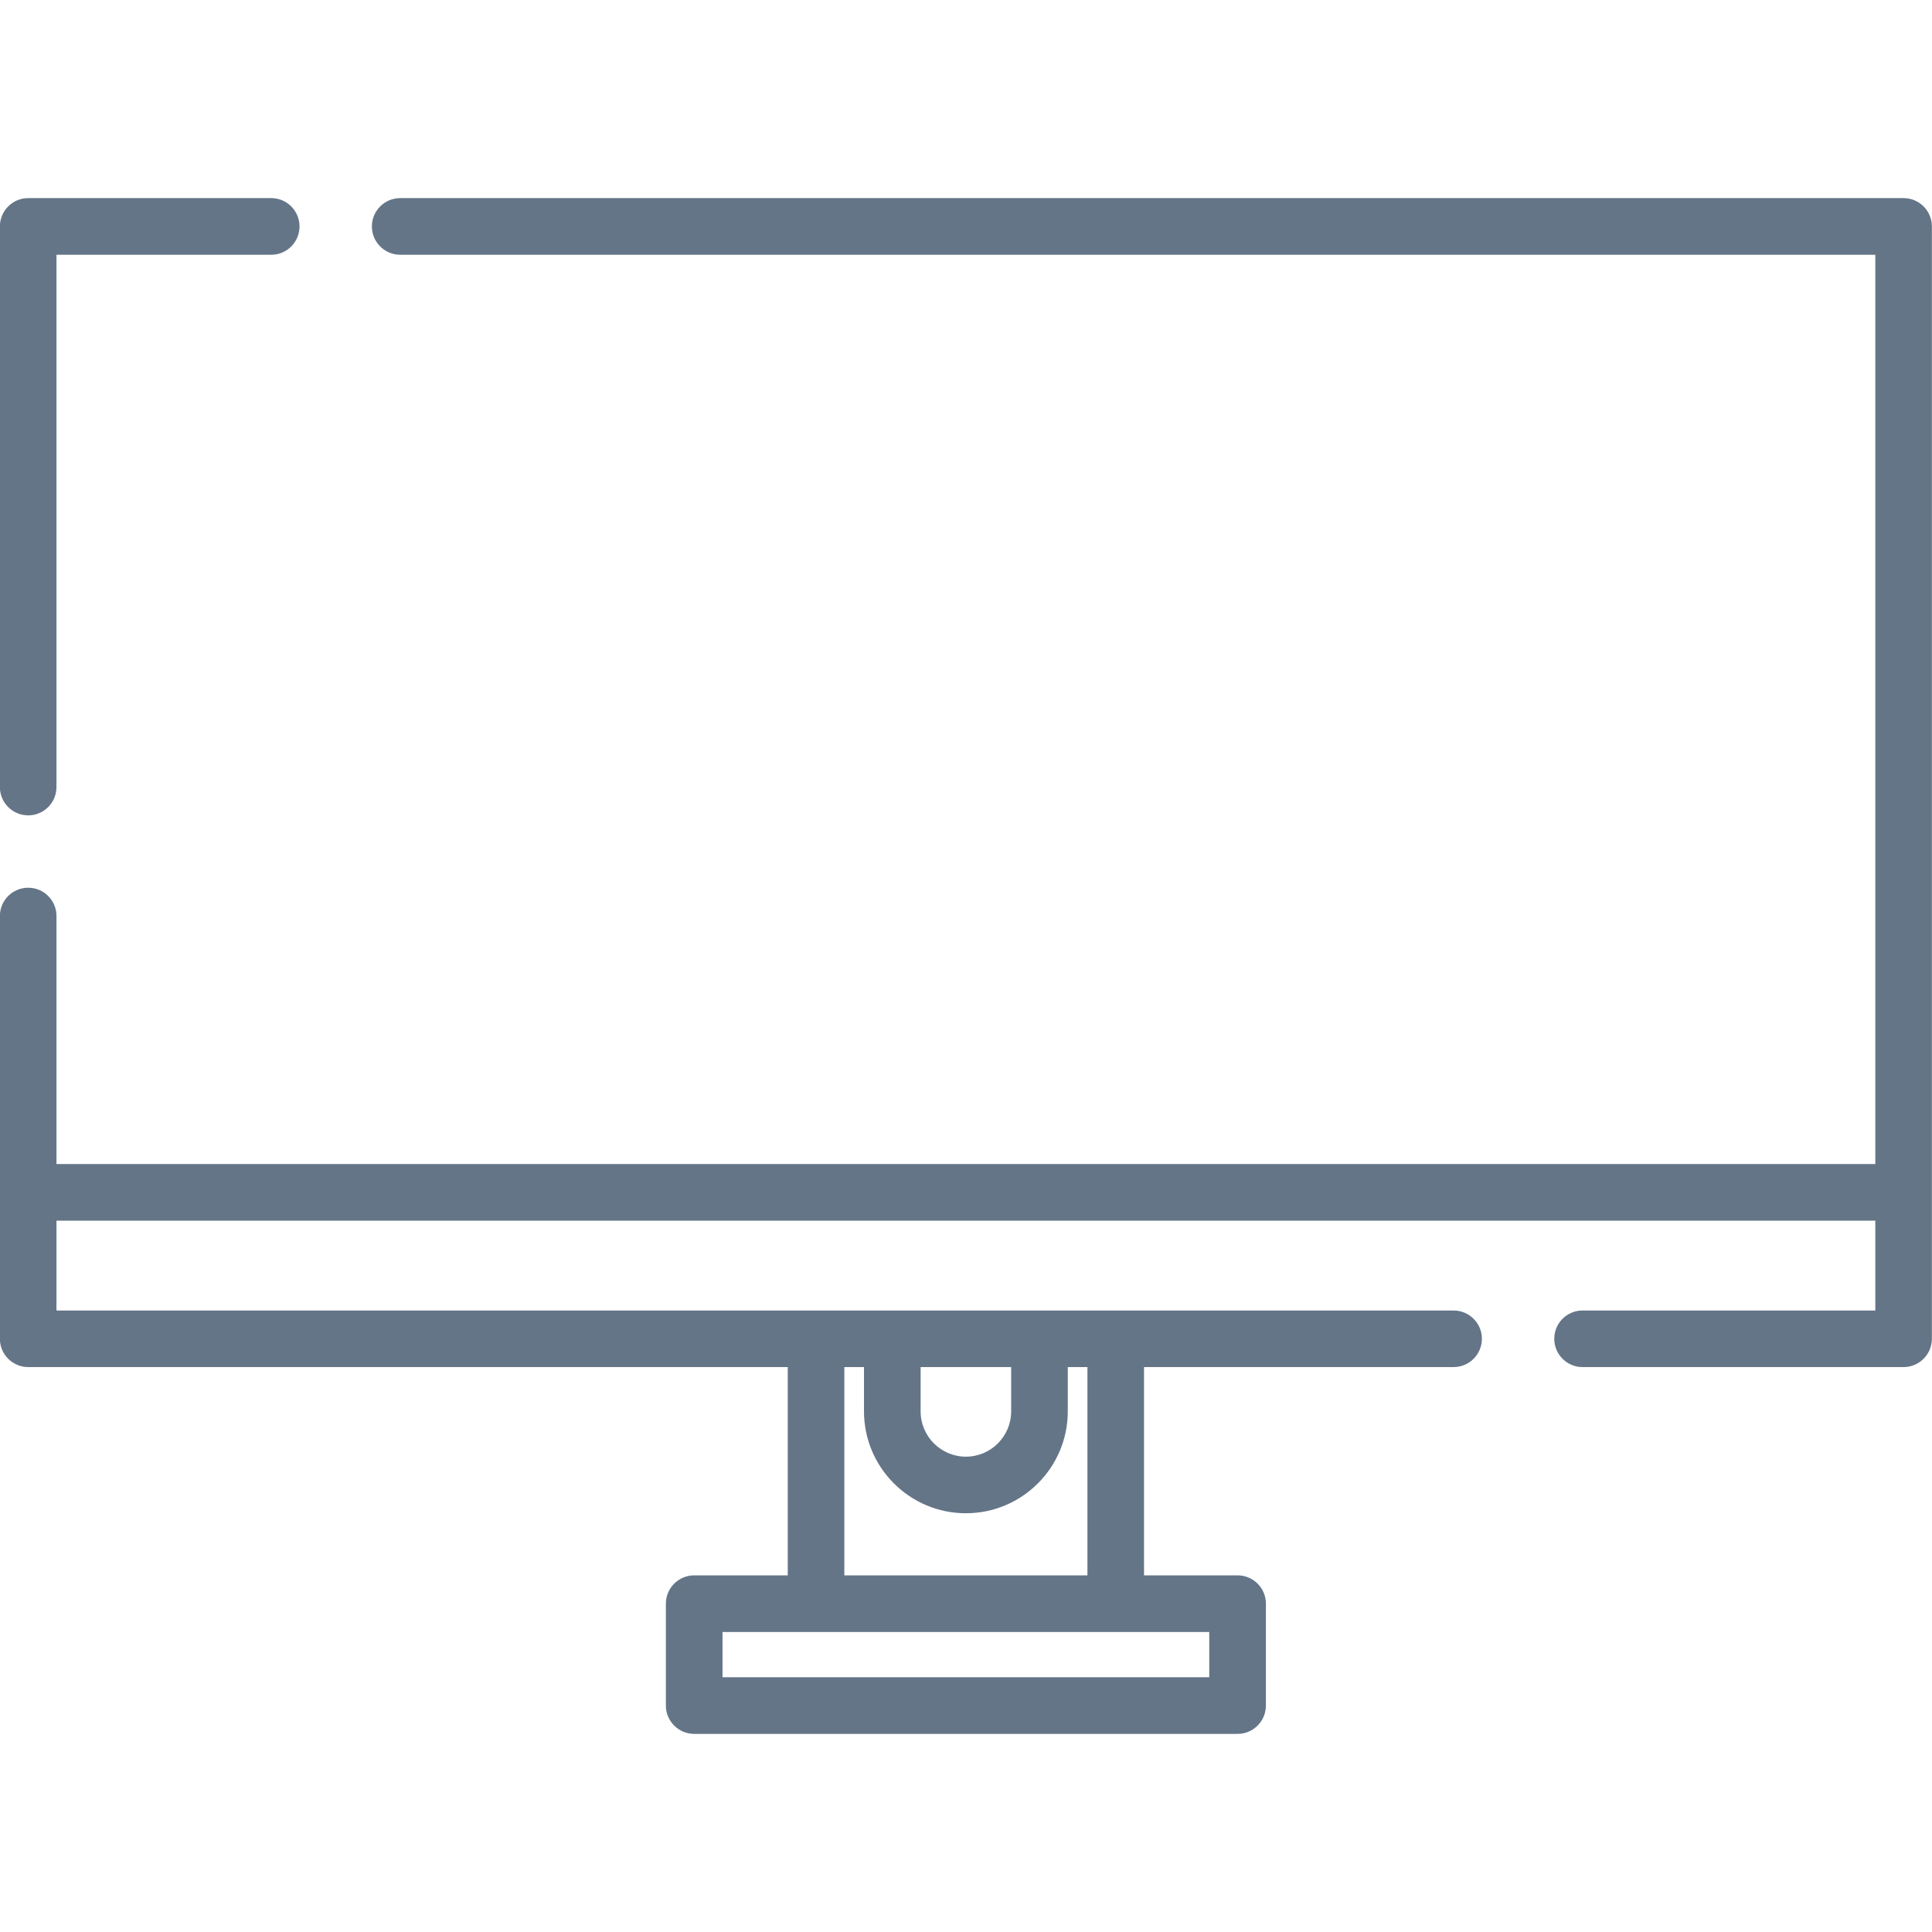 <svg width="35" height="35" viewBox="0 0 35 35" fill="none" xmlns="http://www.w3.org/2000/svg">
<g clip-path="url(#clip0)">
<path d="M0.511 16.082C0.794 16.082 1.023 16.311 1.023 16.594V21.088H33.973V4.615H7.25C6.967 4.615 6.737 4.385 6.737 4.102C6.737 3.819 6.967 3.589 7.25 3.589H34.485C34.768 3.589 34.998 3.819 34.998 4.102V24.253C34.998 24.536 34.768 24.766 34.485 24.766H28.669C28.386 24.766 28.157 24.536 28.157 24.253C28.157 23.97 28.386 23.741 28.669 23.741H33.973V22.145V22.113H1.023V22.145V23.741H26.333C26.616 23.741 26.846 23.97 26.846 24.253C26.846 24.536 26.616 24.766 26.333 24.766H20.725V28.539H22.42C22.703 28.539 22.933 28.769 22.933 29.052V30.898C22.933 31.181 22.703 31.411 22.42 31.411H12.576C12.293 31.411 12.063 31.181 12.063 30.898V29.052C12.063 28.769 12.293 28.539 12.576 28.539H14.271V24.766H0.511C0.228 24.766 -0.002 24.536 -0.002 24.253V16.594C-0.002 16.311 0.228 16.082 0.511 16.082ZM18.318 24.766H16.678V25.568C16.678 26.021 17.046 26.389 17.498 26.389C17.95 26.389 18.318 26.021 18.318 25.568V24.766ZM19.7 24.766H19.344V25.568C19.344 26.586 18.516 27.414 17.498 27.414C16.48 27.414 15.652 26.586 15.652 25.568V24.766H15.296V28.539H19.7V24.766ZM13.089 29.565V30.385H21.907V29.565H13.089Z" fill="#647588"/>
<path d="M0.511 3.589H4.914C5.197 3.589 5.426 3.819 5.426 4.102C5.426 4.385 5.197 4.615 4.914 4.615H1.023V14.258C1.023 14.541 0.794 14.771 0.511 14.771C0.228 14.771 -0.002 14.541 -0.002 14.258V4.102C-0.002 3.819 0.228 3.589 0.511 3.589Z" fill="#647588"/>
</g>
<defs>
<clipPath id="clip0">
<rect width="35" height="35" fill="white" transform="matrix(-1 0 0 1 35 0)"/>
</clipPath>
</defs>
</svg>
